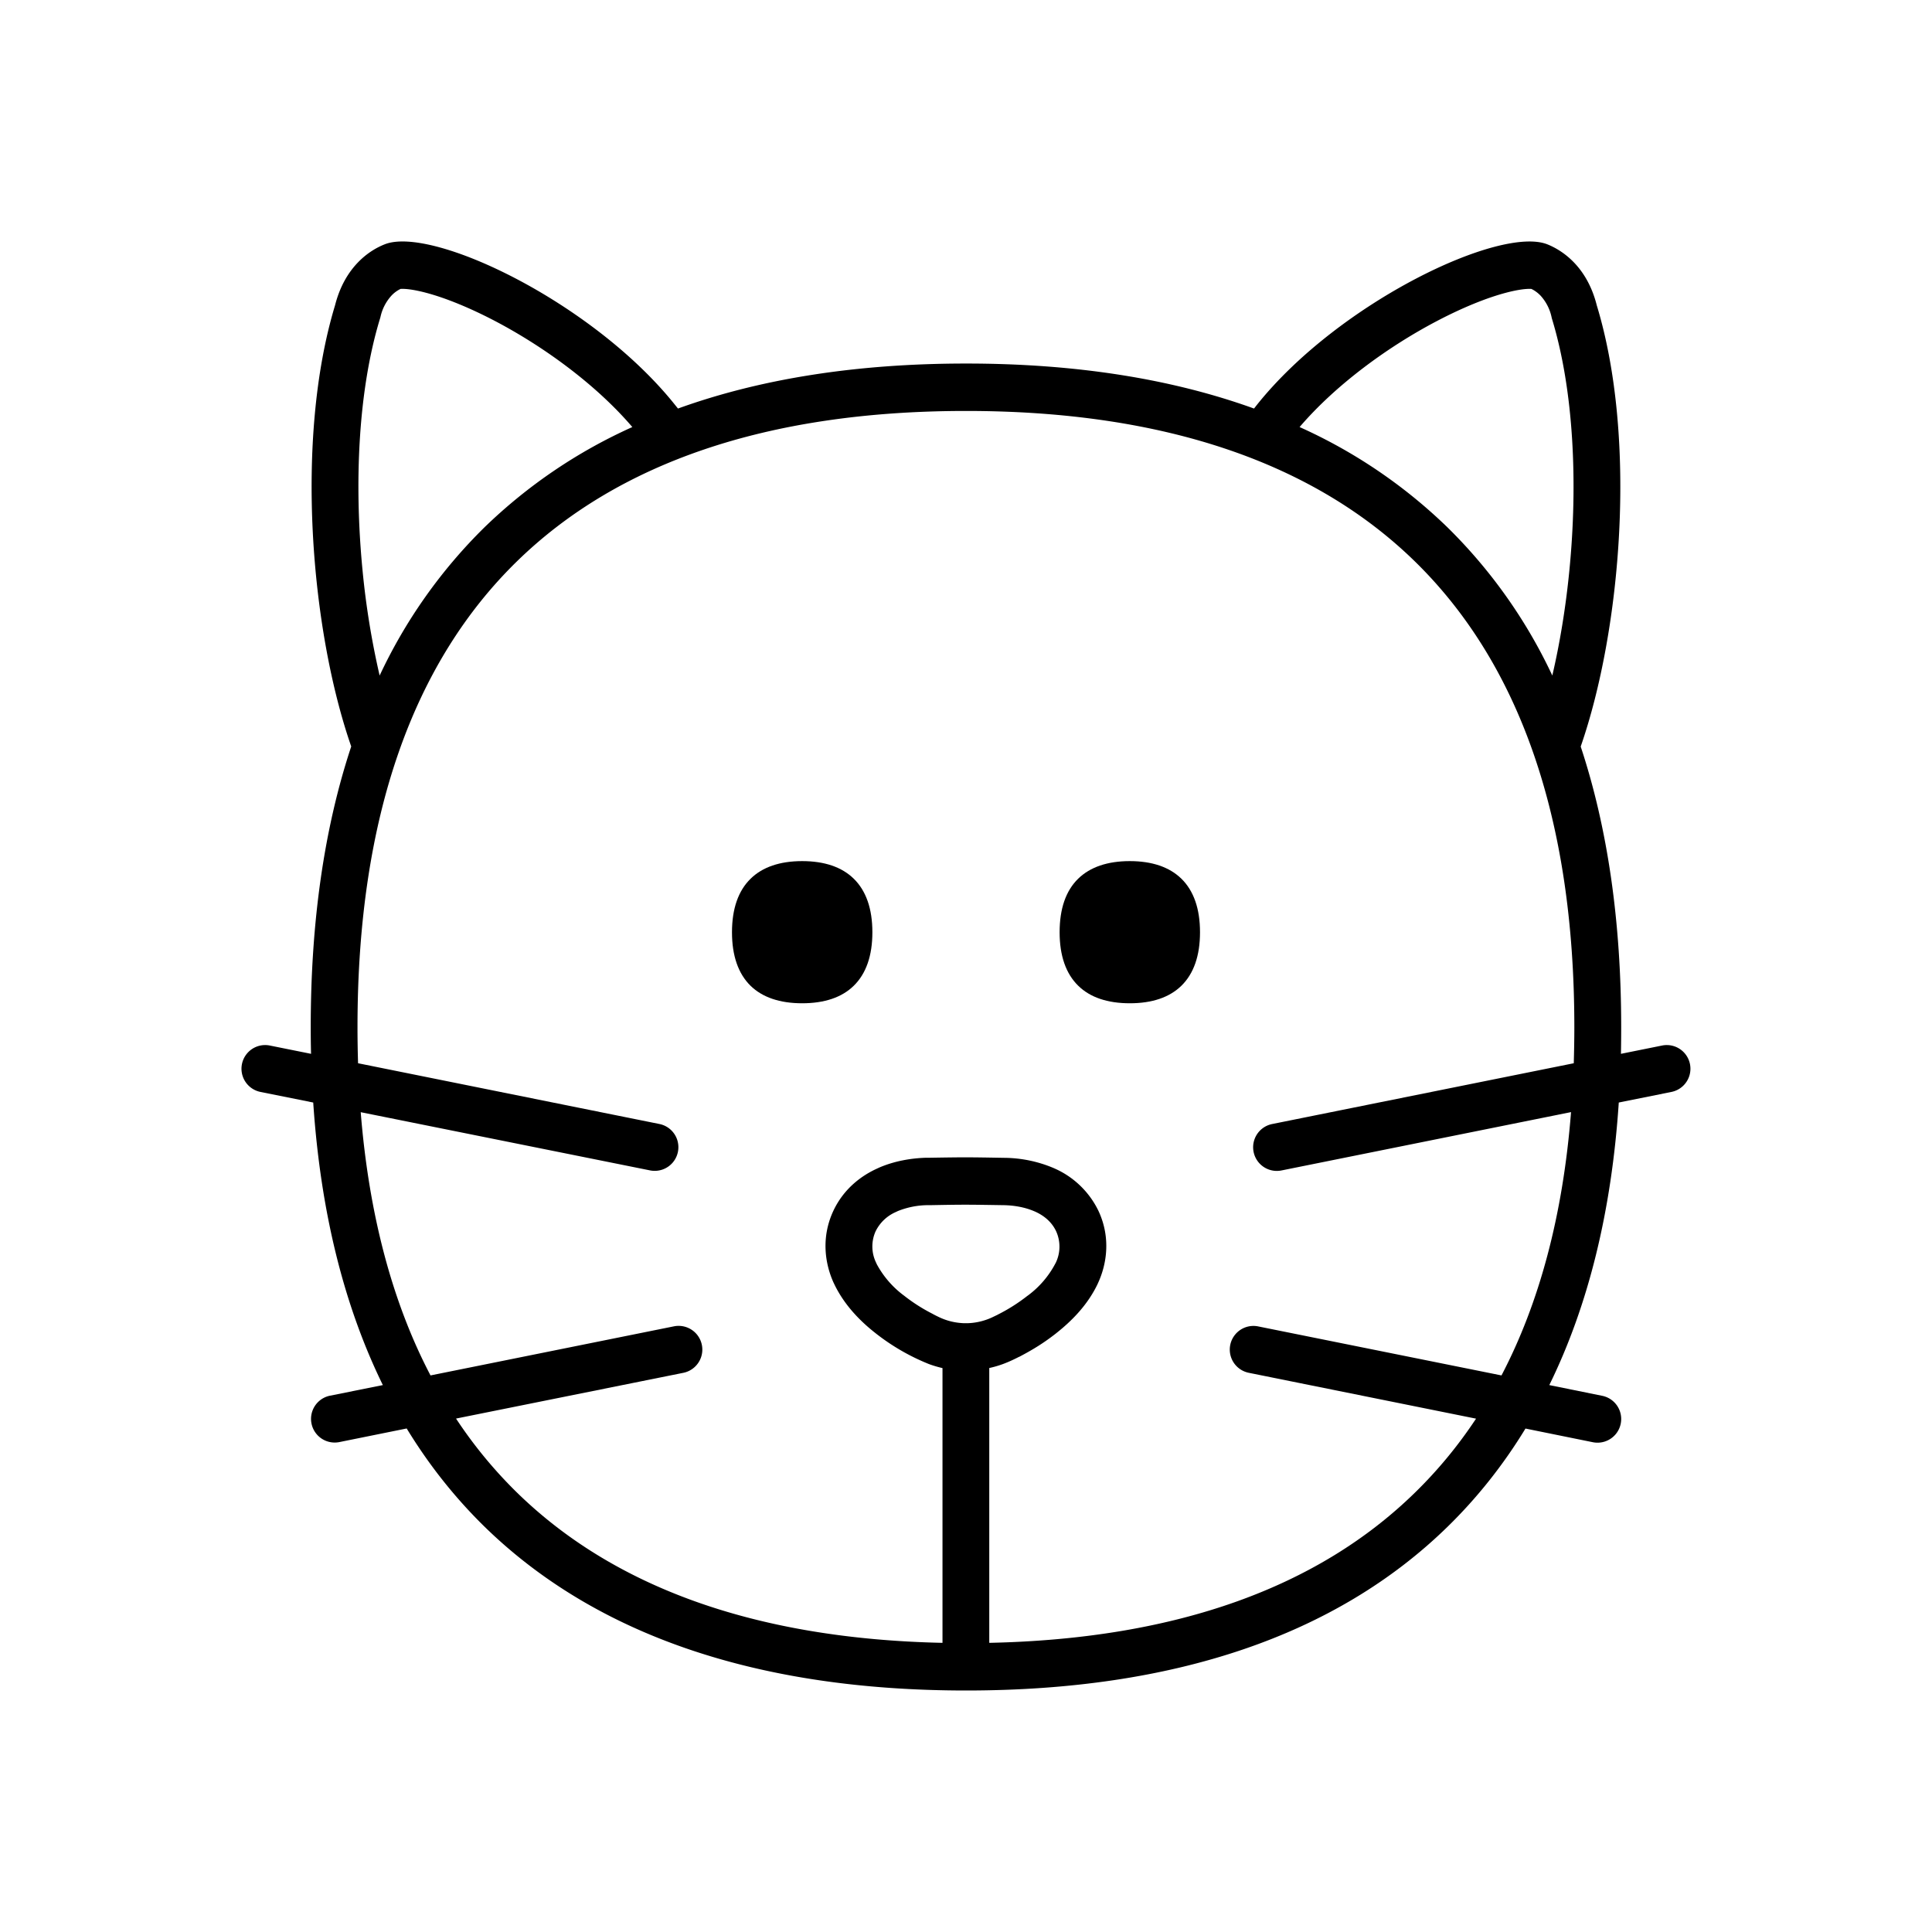 <svg xmlns="http://www.w3.org/2000/svg" width="24" height="24" fill="none"><path fill="#000" d="M14.675 12.246c-.148.144-.363.217-.64.217s-.493-.073-.64-.217c-.154-.15-.232-.374-.232-.665 0-.292.077-.516.231-.666.148-.144.364-.218.64-.218.278 0 .493.074.641.218.154.15.232.374.232.666 0 .291-.078.515-.232.665M9.965 12.463c.277 0 .493-.073.64-.217.154-.15.232-.374.232-.665 0-.292-.078-.516-.232-.666-.147-.144-.363-.218-.64-.218s-.493.074-.64.218c-.154.15-.232.374-.232.666 0 .291.078.515.231.665.148.144.364.217.641.217"/><path fill="#000" d="M19.226 3.037c-.582-.24-2.592.716-3.612 1.992l-.036.046c-1.03-.372-2.225-.559-3.576-.559-1.354 0-2.55.187-3.58.559a7.253 7.253 0 0 0-.037-.046c-1.02-1.276-3.03-2.233-3.611-1.992-.176.07-.488.267-.612.756-.502 1.658-.302 4.032.201 5.48-.335 1.011-.503 2.175-.503 3.486 0 .111.001.222.004.332l-.517-.104a.294.294 0 0 0-.113.577l.657.132c.09 1.349.38 2.52.865 3.51l-.658.132a.294.294 0 0 0 .113.577l.841-.17c.276.453.6.861.97 1.223C7.405 20.316 9.416 21 12.002 21c2.586 0 4.597-.684 5.978-2.032.37-.361.694-.769.97-1.222l.838.17a.294.294 0 0 0 .114-.577l-.656-.133c.485-.988.774-2.161.863-3.51l.656-.132a.294.294 0 0 0-.113-.577l-.516.104c.002-.11.003-.219.003-.33 0-1.311-.168-2.476-.503-3.487.503-1.448.704-3.823.2-5.48-.123-.49-.435-.686-.61-.757M6.022 6.547a6.37 6.37 0 0 0-1.306 1.845 10.06 10.06 0 0 1-.212-1.303c-.107-1.096-.053-2.242.214-3.123l.004-.013.004-.014a.575.575 0 0 1 .138-.268.38.38 0 0 1 .112-.082.376.376 0 0 1 .05 0c.06.003.15.017.267.048.234.062.53.18.855.35.616.323 1.262.797 1.707 1.318a6.409 6.409 0 0 0-1.833 1.242m13.262 1.846A6.374 6.374 0 0 0 17.98 6.55a6.402 6.402 0 0 0-1.836-1.245c.446-.521 1.091-.995 1.708-1.318.324-.17.62-.288.854-.35.117-.031.207-.045.268-.048a.375.375 0 0 1 .049 0c.028.013.07.038.113.082a.574.574 0 0 1 .138.268l.003.014.004.013c.267.88.322 2.027.214 3.123-.046.468-.12.91-.212 1.304m-1.708 10.151c-1.19 1.163-2.941 1.815-5.286 1.864v-3.414c.055-.012.112-.028.169-.049.093-.034.181-.08.197-.088l.004-.002h.002c.177-.093.306-.173.457-.291l.006-.005c.182-.144.385-.343.512-.611l.002-.005c.108-.231.165-.563.008-.9a1.097 1.097 0 0 0-.56-.534l-.014-.006a1.606 1.606 0 0 0-.598-.12c-.464-.008-.48-.008-.93-.001h-.044c-.186.006-.39.041-.578.122l-.043.02c-.17.08-.395.235-.528.52-.154.332-.101.659.004.89l.014.029c.128.261.327.457.507.598a2.68 2.68 0 0 0 .664.384c.057.021.113.037.168.05v3.413c-2.342-.05-4.092-.702-5.283-1.864a5.603 5.603 0 0 1-.76-.922l2.822-.568a.294.294 0 0 0-.114-.578l-3.025.61c-.47-.898-.764-1.986-.867-3.27l3.599.724a.294.294 0 0 0 .113-.577l-3.745-.755a14.113 14.113 0 0 1-.007-.45c0-2.62.697-4.533 1.983-5.787 1.241-1.21 3.088-1.866 5.577-1.866 2.487 0 4.335.659 5.574 1.868 1.284 1.254 1.982 3.168 1.982 5.788 0 .152-.003.3-.007.447l-3.746.755a.294.294 0 0 0 .114.577l3.598-.725c-.101 1.286-.395 2.374-.864 3.271l-3.028-.61a.294.294 0 0 0-.113.577l2.825.57c-.225.34-.479.646-.761.921m-5.658-2.11-.001-.001a.774.774 0 0 1-.261-.076 1.272 1.272 0 0 1-.052-.026.112.112 0 0 1-.007-.004l-.005-.002-.004-.003a2.116 2.116 0 0 1-.355-.226 1.185 1.185 0 0 1-.34-.391l-.01-.022a.46.46 0 0 1-.005-.387.503.503 0 0 1 .245-.237l.032-.015a1.02 1.02 0 0 1 .36-.073h.04c.443-.008.453-.007.91 0 .134.002.268.026.38.074l.01.004c.1.044.207.12.266.247a.462.462 0 0 1-.007.395l-.002.003a1.172 1.172 0 0 1-.343.4l-.006.004a2.173 2.173 0 0 1-.368.233l-.003.002-.05.024a.781.781 0 0 1-.313.08h-.06a.634.634 0 0 1-.05-.004"/></svg>